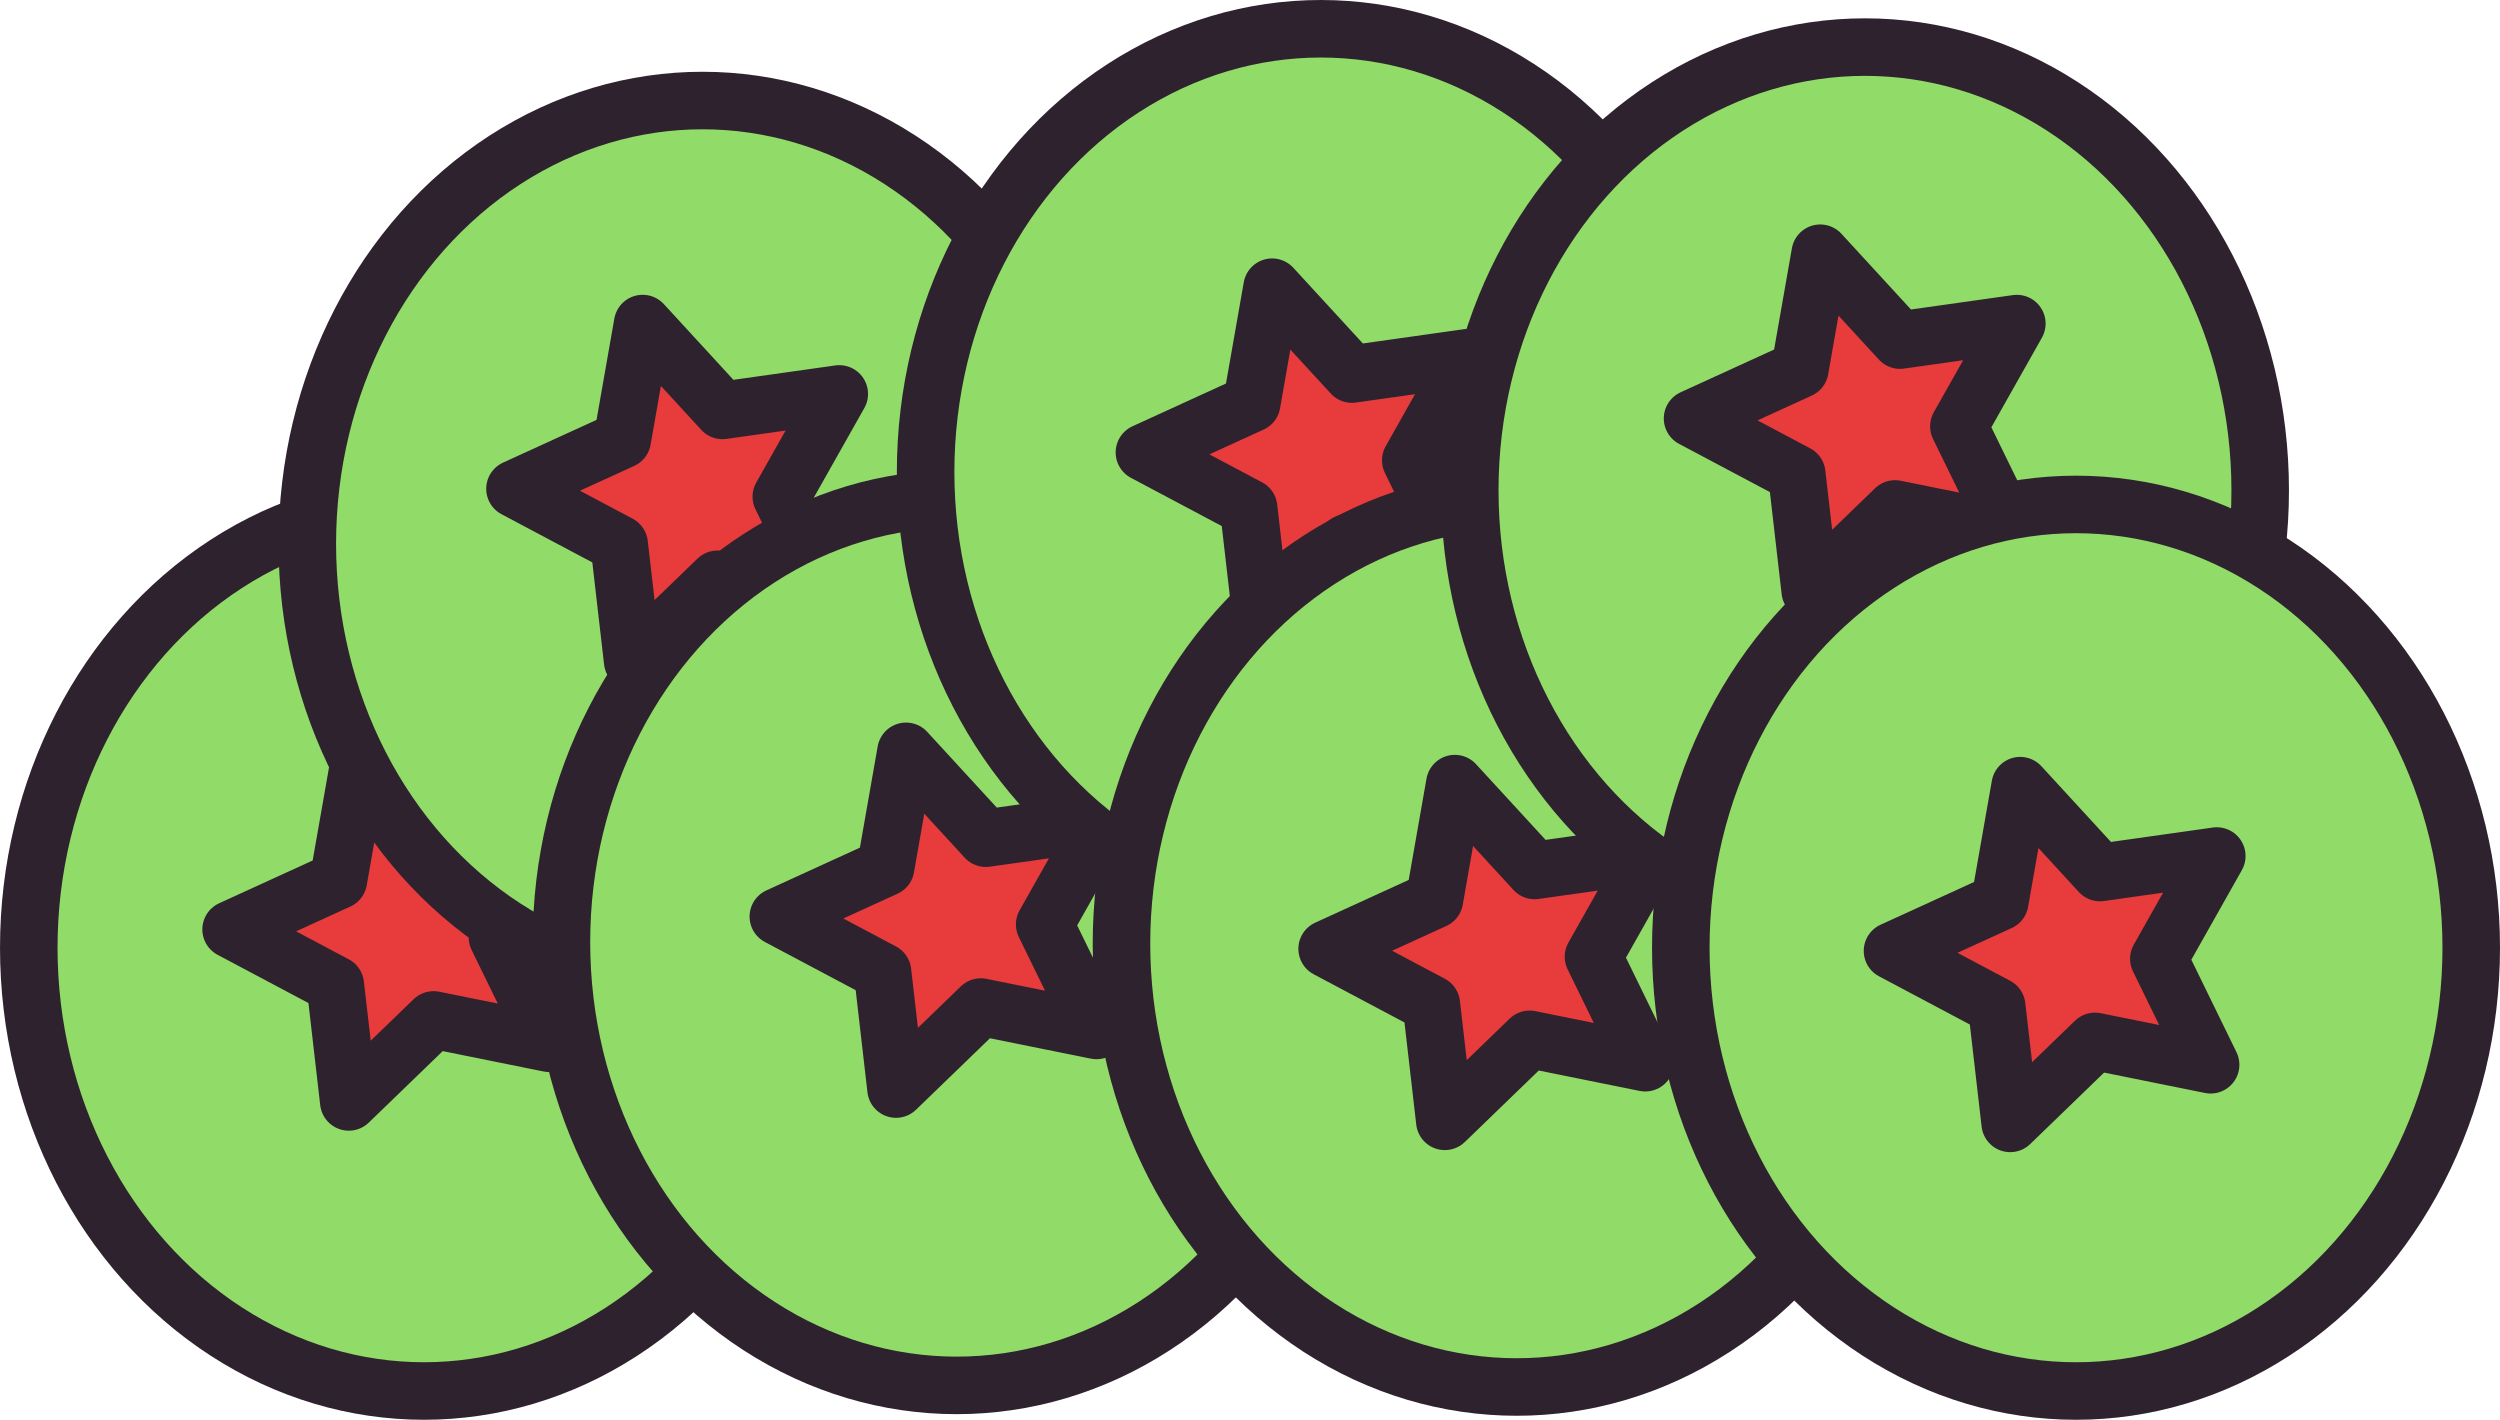 <?xml version="1.0" encoding="UTF-8" standalone="no"?>
<!-- Created with Inkscape (http://www.inkscape.org/) -->

<svg
   width="347.638"
   height="197.427"
   viewBox="0 0 347.638 197.427"
   version="1.1"
   id="svg1"
   inkscape:version="1.4 (86a8ad7, 2024-10-11)"
   sodipodi:docname="star_bush.svg"
   xmlns:inkscape="http://www.inkscape.org/namespaces/inkscape"
   xmlns:sodipodi="http://sodipodi.sourceforge.net/DTD/sodipodi-0.dtd"
   xmlns="http://www.w3.org/2000/svg"
   xmlns:svg="http://www.w3.org/2000/svg">
  <sodipodi:namedview
     id="namedview1"
     pagecolor="#ffffff"
     bordercolor="#000000"
     borderopacity="0.25"
     inkscape:showpageshadow="2"
     inkscape:pageopacity="0.0"
     inkscape:pagecheckerboard="0"
     inkscape:deskcolor="#2b2b2b"
     inkscape:document-units="px"
     inkscape:zoom="0.79589843"
     inkscape:cx="43.975461"
     inkscape:cy="60.937424"
     inkscape:window-width="1920"
     inkscape:window-height="1017"
     inkscape:window-x="1912"
     inkscape:window-y="-8"
     inkscape:window-maximized="1"
     inkscape:current-layer="layer1" />
  <defs
     id="defs1" />
  <g
     inkscape:label="Layer 1"
     inkscape:groupmode="layer"
     id="layer1"
     transform="translate(-13.146,25.345)">
    <ellipse
       style="fill:#91db69;stroke:#2e222f;stroke-width:8;stroke-linecap:round;stroke-linejoin:round;stroke-miterlimit:9.8"
       id="path1-8"
       ry="61.641"
       rx="54.957"
       cy="106.441"
       cx="72.104" />
    <path
       sodipodi:type="star"
       style="fill:#e83b3b;stroke:#2e222f;stroke-width:8;stroke-linecap:round;stroke-linejoin:round;stroke-miterlimit:9.8"
       id="path1-6"
       inkscape:flatsided="false"
       sodipodi:sides="5"
       sodipodi:cx="114.60654"
       sodipodi:cy="-5.2048817"
       sodipodi:r1="24.701145"
       sodipodi:r2="12.350574"
       sodipodi:arg1="0.65788861"
       sodipodi:arg2="1.2862071"
       inkscape:rounded="0"
       inkscape:randomized="0"
       d="M 134.152,9.899 118.074,6.649 106.282,18.051 104.404,1.756 89.916,-5.935 l 14.918,-6.821 2.838,-16.156 11.097,12.079 16.242,-2.294 -8.059,14.287 z"
       inkscape:transform-center-x="2.1430862"
       inkscape:transform-center-y="-0.22567768"
       transform="translate(-44.634,109.831)" />
    <ellipse
       style="fill:#91db69;stroke:#2e222f;stroke-width:8;stroke-linecap:round;stroke-linejoin:round;stroke-miterlimit:9.8"
       id="path1-8-0"
       ry="61.641"
       rx="54.957"
       cy="50.275"
       cx="110.836" />
    <path
       sodipodi:type="star"
       style="fill:#e83b3b;stroke:#2e222f;stroke-width:8;stroke-linecap:round;stroke-linejoin:round;stroke-miterlimit:9.8"
       id="path1"
       inkscape:flatsided="false"
       sodipodi:sides="5"
       sodipodi:cx="114.60654"
       sodipodi:cy="-5.2048817"
       sodipodi:r1="24.701145"
       sodipodi:r2="12.350574"
       sodipodi:arg1="0.65788861"
       sodipodi:arg2="1.2862071"
       inkscape:rounded="0"
       inkscape:randomized="0"
       d="M 134.152,9.899 118.074,6.649 106.282,18.051 104.404,1.756 89.916,-5.935 l 14.918,-6.821 2.838,-16.156 11.097,12.079 16.242,-2.294 -8.059,14.287 z"
       inkscape:transform-center-x="2.1430862"
       inkscape:transform-center-y="-0.22567768"
       transform="translate(-5.16,48.559)" />
    <ellipse
       style="fill:#91db69;stroke:#2e222f;stroke-width:8;stroke-linecap:round;stroke-linejoin:round;stroke-miterlimit:9.8"
       id="path1-8-02"
       ry="61.641"
       rx="54.957"
       cy="105.661"
       cx="146.174" />
    <path
       sodipodi:type="star"
       style="fill:#e83b3b;stroke:#2e222f;stroke-width:8;stroke-linecap:round;stroke-linejoin:round;stroke-miterlimit:9.8"
       id="path1-82-1"
       inkscape:flatsided="false"
       sodipodi:sides="5"
       sodipodi:cx="114.60654"
       sodipodi:cy="-5.2048817"
       sodipodi:r1="24.701145"
       sodipodi:r2="12.350574"
       sodipodi:arg1="0.65788861"
       sodipodi:arg2="1.2862071"
       inkscape:rounded="0"
       inkscape:randomized="0"
       d="M 134.152,9.899 118.074,6.649 106.282,18.051 104.404,1.756 89.916,-5.935 l 14.918,-6.821 2.838,-16.156 11.097,12.079 16.242,-2.294 -8.059,14.287 z"
       inkscape:transform-center-x="2.1430862"
       inkscape:transform-center-y="-0.22567768"
       transform="translate(31.462,108.043)" />
    <ellipse
       style="fill:#91db69;stroke:#2e222f;stroke-width:8;stroke-linecap:round;stroke-linejoin:round;stroke-miterlimit:9.8"
       id="path1-8-5"
       ry="61.641"
       rx="54.957"
       cy="40.296"
       cx="196.815" />
    <path
       sodipodi:type="star"
       style="fill:#e83b3b;stroke:#2e222f;stroke-width:8;stroke-linecap:round;stroke-linejoin:round;stroke-miterlimit:9.8"
       id="path1-82-7"
       inkscape:flatsided="false"
       sodipodi:sides="5"
       sodipodi:cx="114.60654"
       sodipodi:cy="-5.2048817"
       sodipodi:r1="24.701145"
       sodipodi:r2="12.350574"
       sodipodi:arg1="0.65788861"
       sodipodi:arg2="1.2862071"
       inkscape:rounded="0"
       inkscape:randomized="0"
       d="M 134.152,9.899 118.074,6.649 106.282,18.051 104.404,1.756 89.916,-5.935 l 14.918,-6.821 2.838,-16.156 11.097,12.079 16.242,-2.294 -8.059,14.287 z"
       inkscape:transform-center-x="2.1430862"
       inkscape:transform-center-y="-0.22567768"
       transform="translate(82.367,43.503)" />
    <ellipse
       style="fill:#91db69;stroke:#2e222f;stroke-width:8;stroke-linecap:round;stroke-linejoin:round;stroke-miterlimit:9.8"
       id="path1-8-06"
       ry="61.641"
       rx="54.957"
       cy="105.884"
       cx="224.051" />
    <path
       sodipodi:type="star"
       style="fill:#e83b3b;stroke:#2e222f;stroke-width:8;stroke-linecap:round;stroke-linejoin:round;stroke-miterlimit:9.8"
       id="path1-61"
       inkscape:flatsided="false"
       sodipodi:sides="5"
       sodipodi:cx="114.60654"
       sodipodi:cy="-5.2048817"
       sodipodi:r1="24.701145"
       sodipodi:r2="12.350574"
       sodipodi:arg1="0.65788861"
       sodipodi:arg2="1.2862071"
       inkscape:rounded="0"
       inkscape:randomized="0"
       d="M 134.152,9.899 118.074,6.649 106.282,18.051 104.404,1.756 89.916,-5.935 l 14.918,-6.821 2.838,-16.156 11.097,12.079 16.242,-2.294 -8.059,14.287 z"
       inkscape:transform-center-x="2.1430862"
       inkscape:transform-center-y="-0.22567768"
       transform="translate(107.775,112.531)" />
    <ellipse
       style="fill:#91db69;stroke:#2e222f;stroke-width:8;stroke-linecap:round;stroke-linejoin:round;stroke-miterlimit:9.8"
       id="path1-8-9"
       ry="61.641"
       rx="54.957"
       cy="42.845"
       cx="272.481" />
    <path
       sodipodi:type="star"
       style="fill:#e83b3b;stroke:#2e222f;stroke-width:8;stroke-linecap:round;stroke-linejoin:round;stroke-miterlimit:9.8"
       id="path1-82"
       inkscape:flatsided="false"
       sodipodi:sides="5"
       sodipodi:cx="114.60654"
       sodipodi:cy="-5.2048817"
       sodipodi:r1="24.701145"
       sodipodi:r2="12.350574"
       sodipodi:arg1="0.65788861"
       sodipodi:arg2="1.2862071"
       inkscape:rounded="0"
       inkscape:randomized="0"
       d="M 134.152,9.899 118.074,6.649 106.282,18.051 104.404,1.756 89.916,-5.935 l 14.918,-6.821 2.838,-16.156 11.097,12.079 16.242,-2.294 -8.059,14.287 z"
       inkscape:transform-center-x="2.1430862"
       inkscape:transform-center-y="-0.22567768"
       transform="translate(158.587,38.779)" />
    <ellipse
       style="fill:#91db69;stroke:#2e222f;stroke-width:8;stroke-linecap:round;stroke-linejoin:round;stroke-miterlimit:9.8"
       id="path1-8-6"
       ry="61.641"
       rx="54.957"
       cy="106.442"
       cx="301.827" />
    <path
       sodipodi:type="star"
       style="fill:#e83b3b;stroke:#2e222f;stroke-width:8;stroke-linecap:round;stroke-linejoin:round;stroke-miterlimit:9.8"
       id="path1-5"
       inkscape:flatsided="false"
       sodipodi:sides="5"
       sodipodi:cx="114.60654"
       sodipodi:cy="-5.2048817"
       sodipodi:r1="24.701145"
       sodipodi:r2="12.350574"
       sodipodi:arg1="0.65788861"
       sodipodi:arg2="1.2862071"
       inkscape:rounded="0"
       inkscape:randomized="0"
       d="M 134.152,9.899 118.074,6.649 106.282,18.051 104.404,1.756 89.916,-5.935 l 14.918,-6.821 2.838,-16.156 11.097,12.079 16.242,-2.294 -8.059,14.287 z"
       inkscape:transform-center-x="2.1430862"
       inkscape:transform-center-y="-0.22567768"
       transform="translate(186.392,112.817)" />
  </g>
</svg>
